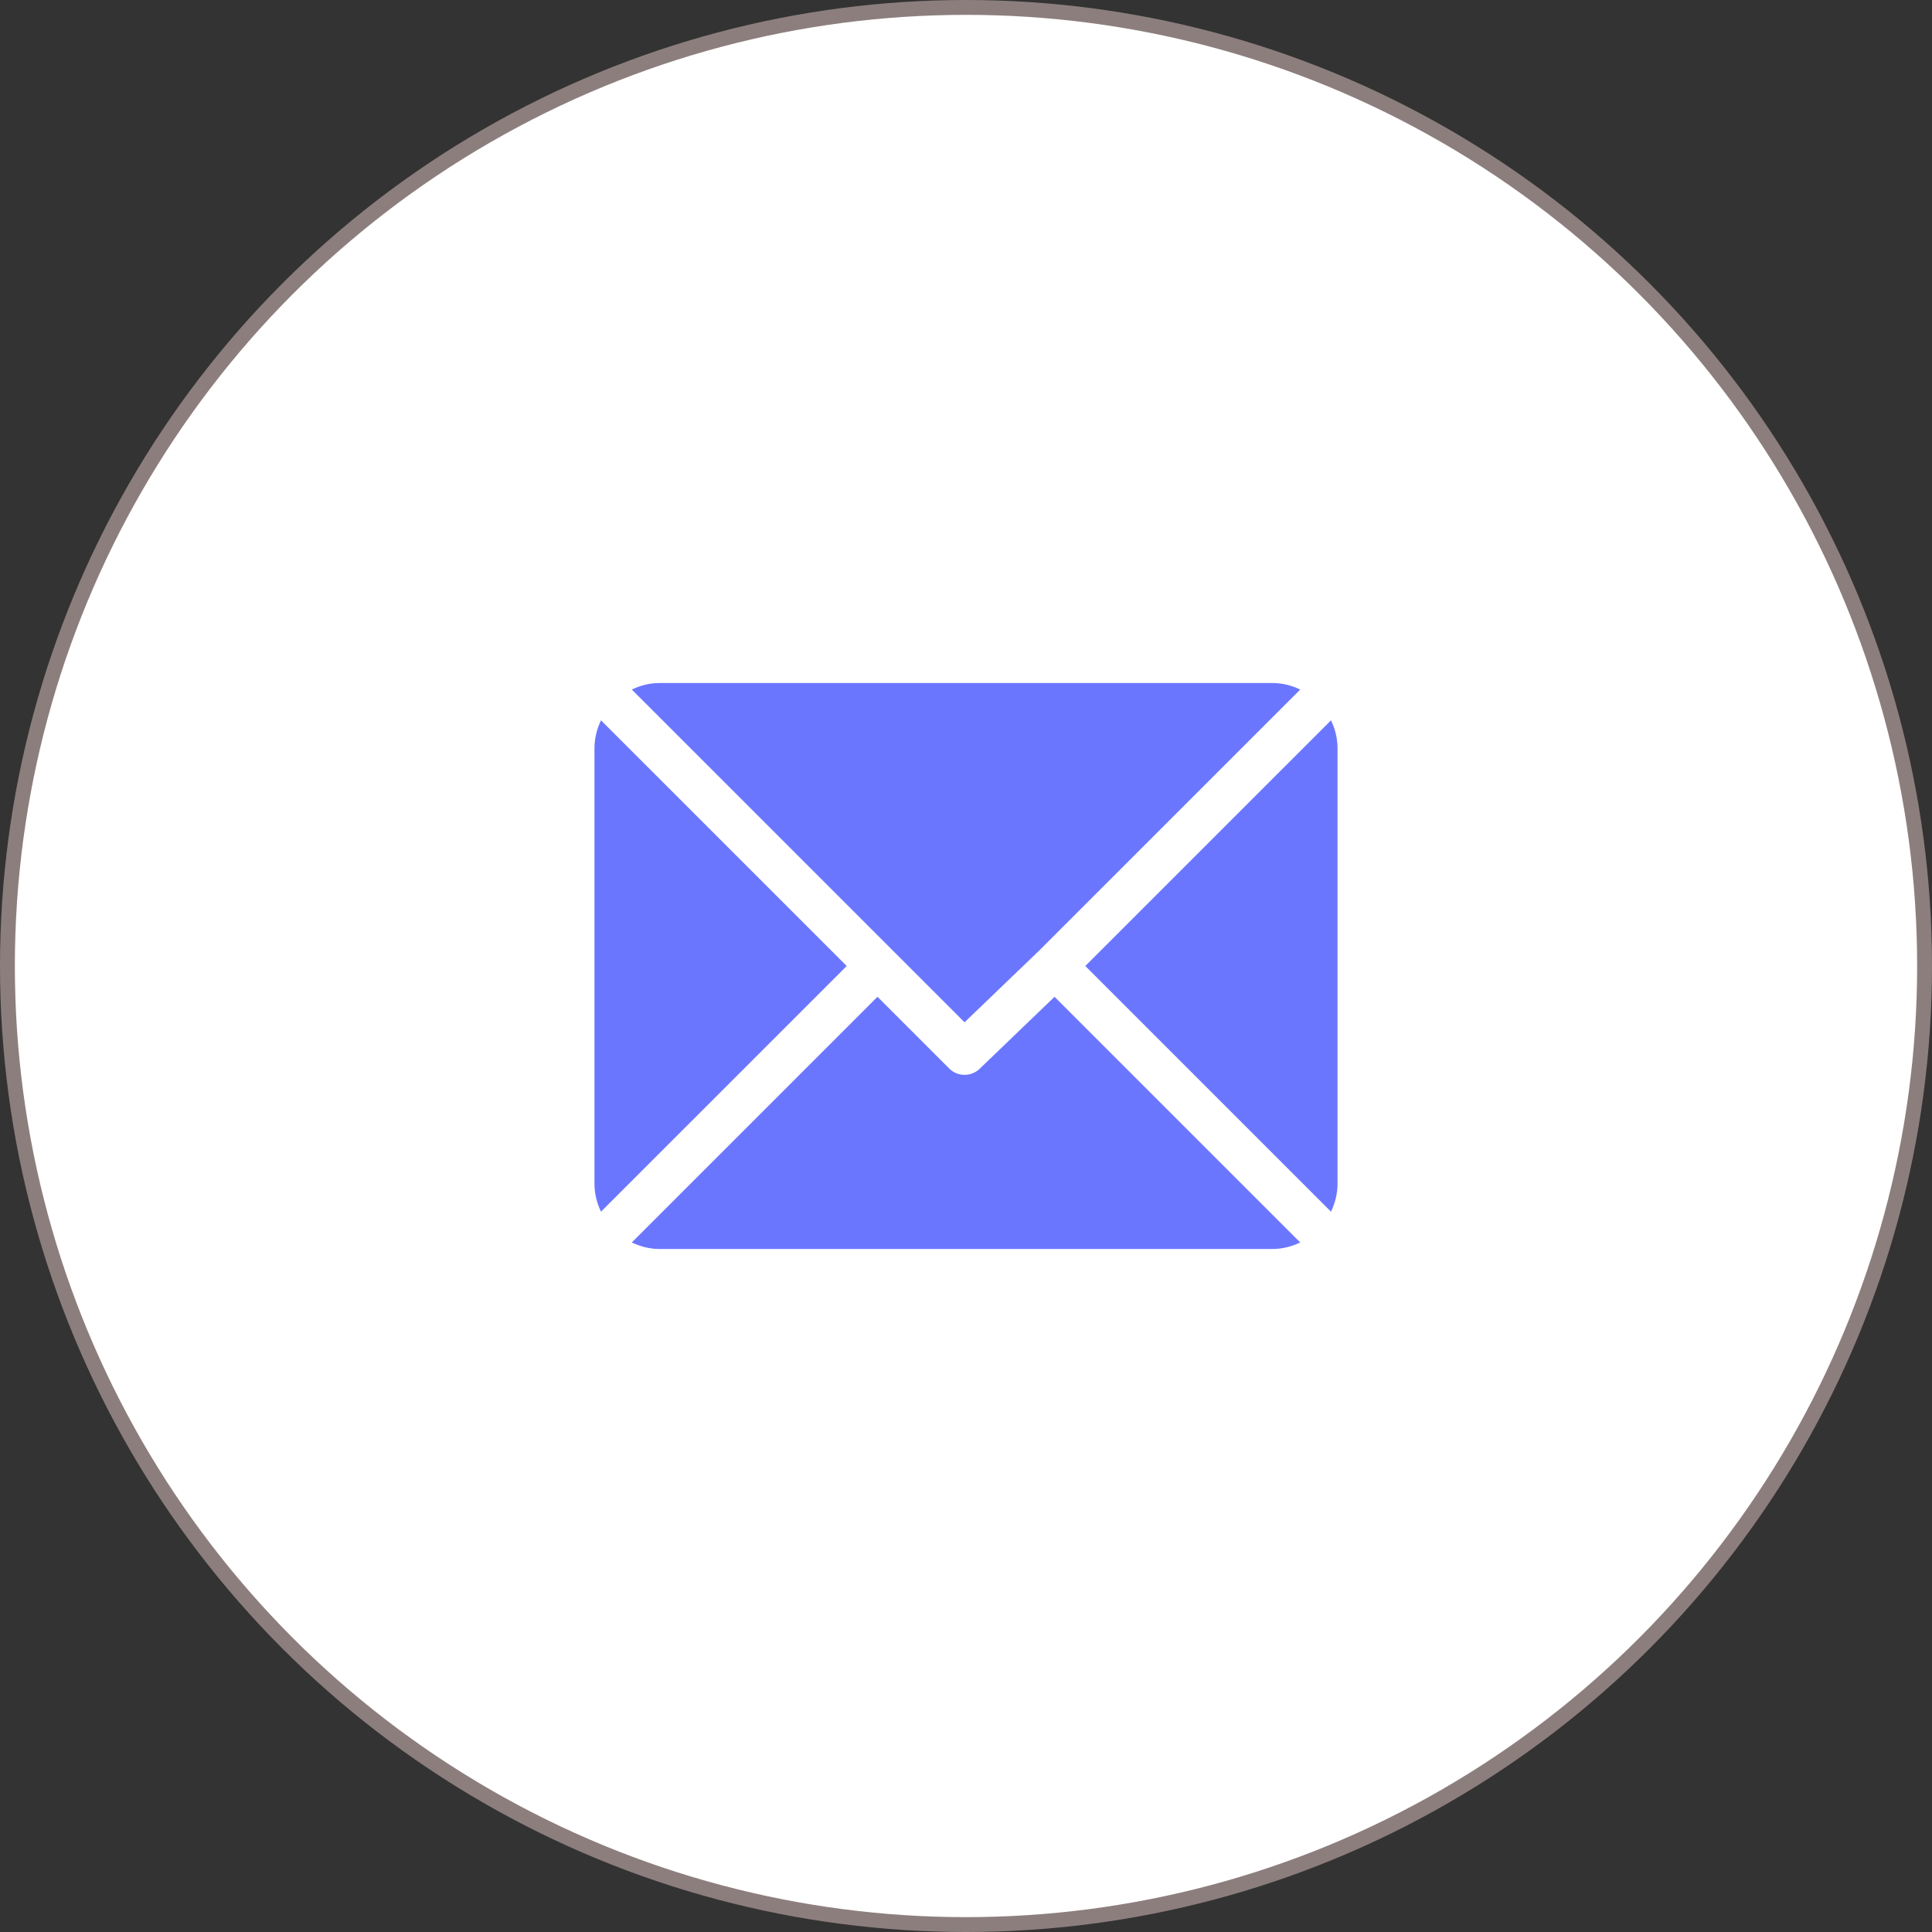 <svg width="130" height="130" viewBox="0 0 130 130" fill="none" xmlns="http://www.w3.org/2000/svg">
<rect x="0" y="0" width="130" height="130" fill="#333333" stroke="none"/>
<circle cx="65" cy="65" r="64.5" fill="white" stroke="#8D7E7E"/>
<g clip-path="url(#clip0)">
<path d="M85.605 45.957H44.394C43.718 45.957 43.085 46.123 42.512 46.398L64.902 68.788L69.921 63.965C69.921 63.965 69.921 63.965 69.921 63.964C69.921 63.964 69.922 63.964 69.922 63.964L87.489 46.398C86.916 46.123 86.282 45.957 85.605 45.957Z" fill="#6B76FF"/>
<path d="M89.56 48.469L73.028 65L89.559 81.531C89.833 80.958 90 80.325 90 79.648V50.352C90 49.675 89.834 49.042 89.56 48.469Z" fill="#6B76FF"/>
<path d="M40.44 48.469C40.166 49.042 40 49.675 40 50.352V79.648C40 80.325 40.166 80.958 40.44 81.531L56.972 65L40.44 48.469Z" fill="#6B76FF"/>
<path d="M70.958 67.072L65.939 71.895C65.653 72.181 65.278 72.324 64.903 72.324C64.528 72.324 64.153 72.181 63.867 71.895L59.044 67.071L42.512 83.602C43.085 83.876 43.718 84.043 44.395 84.043H85.606C86.282 84.043 86.916 83.877 87.489 83.603L70.958 67.072Z" fill="#6B76FF"/>
</g>
<defs>
<clipPath id="clip0">
<rect x="40" y="40" width="50" height="50" fill="white"/>
</clipPath>
</defs>
</svg>
